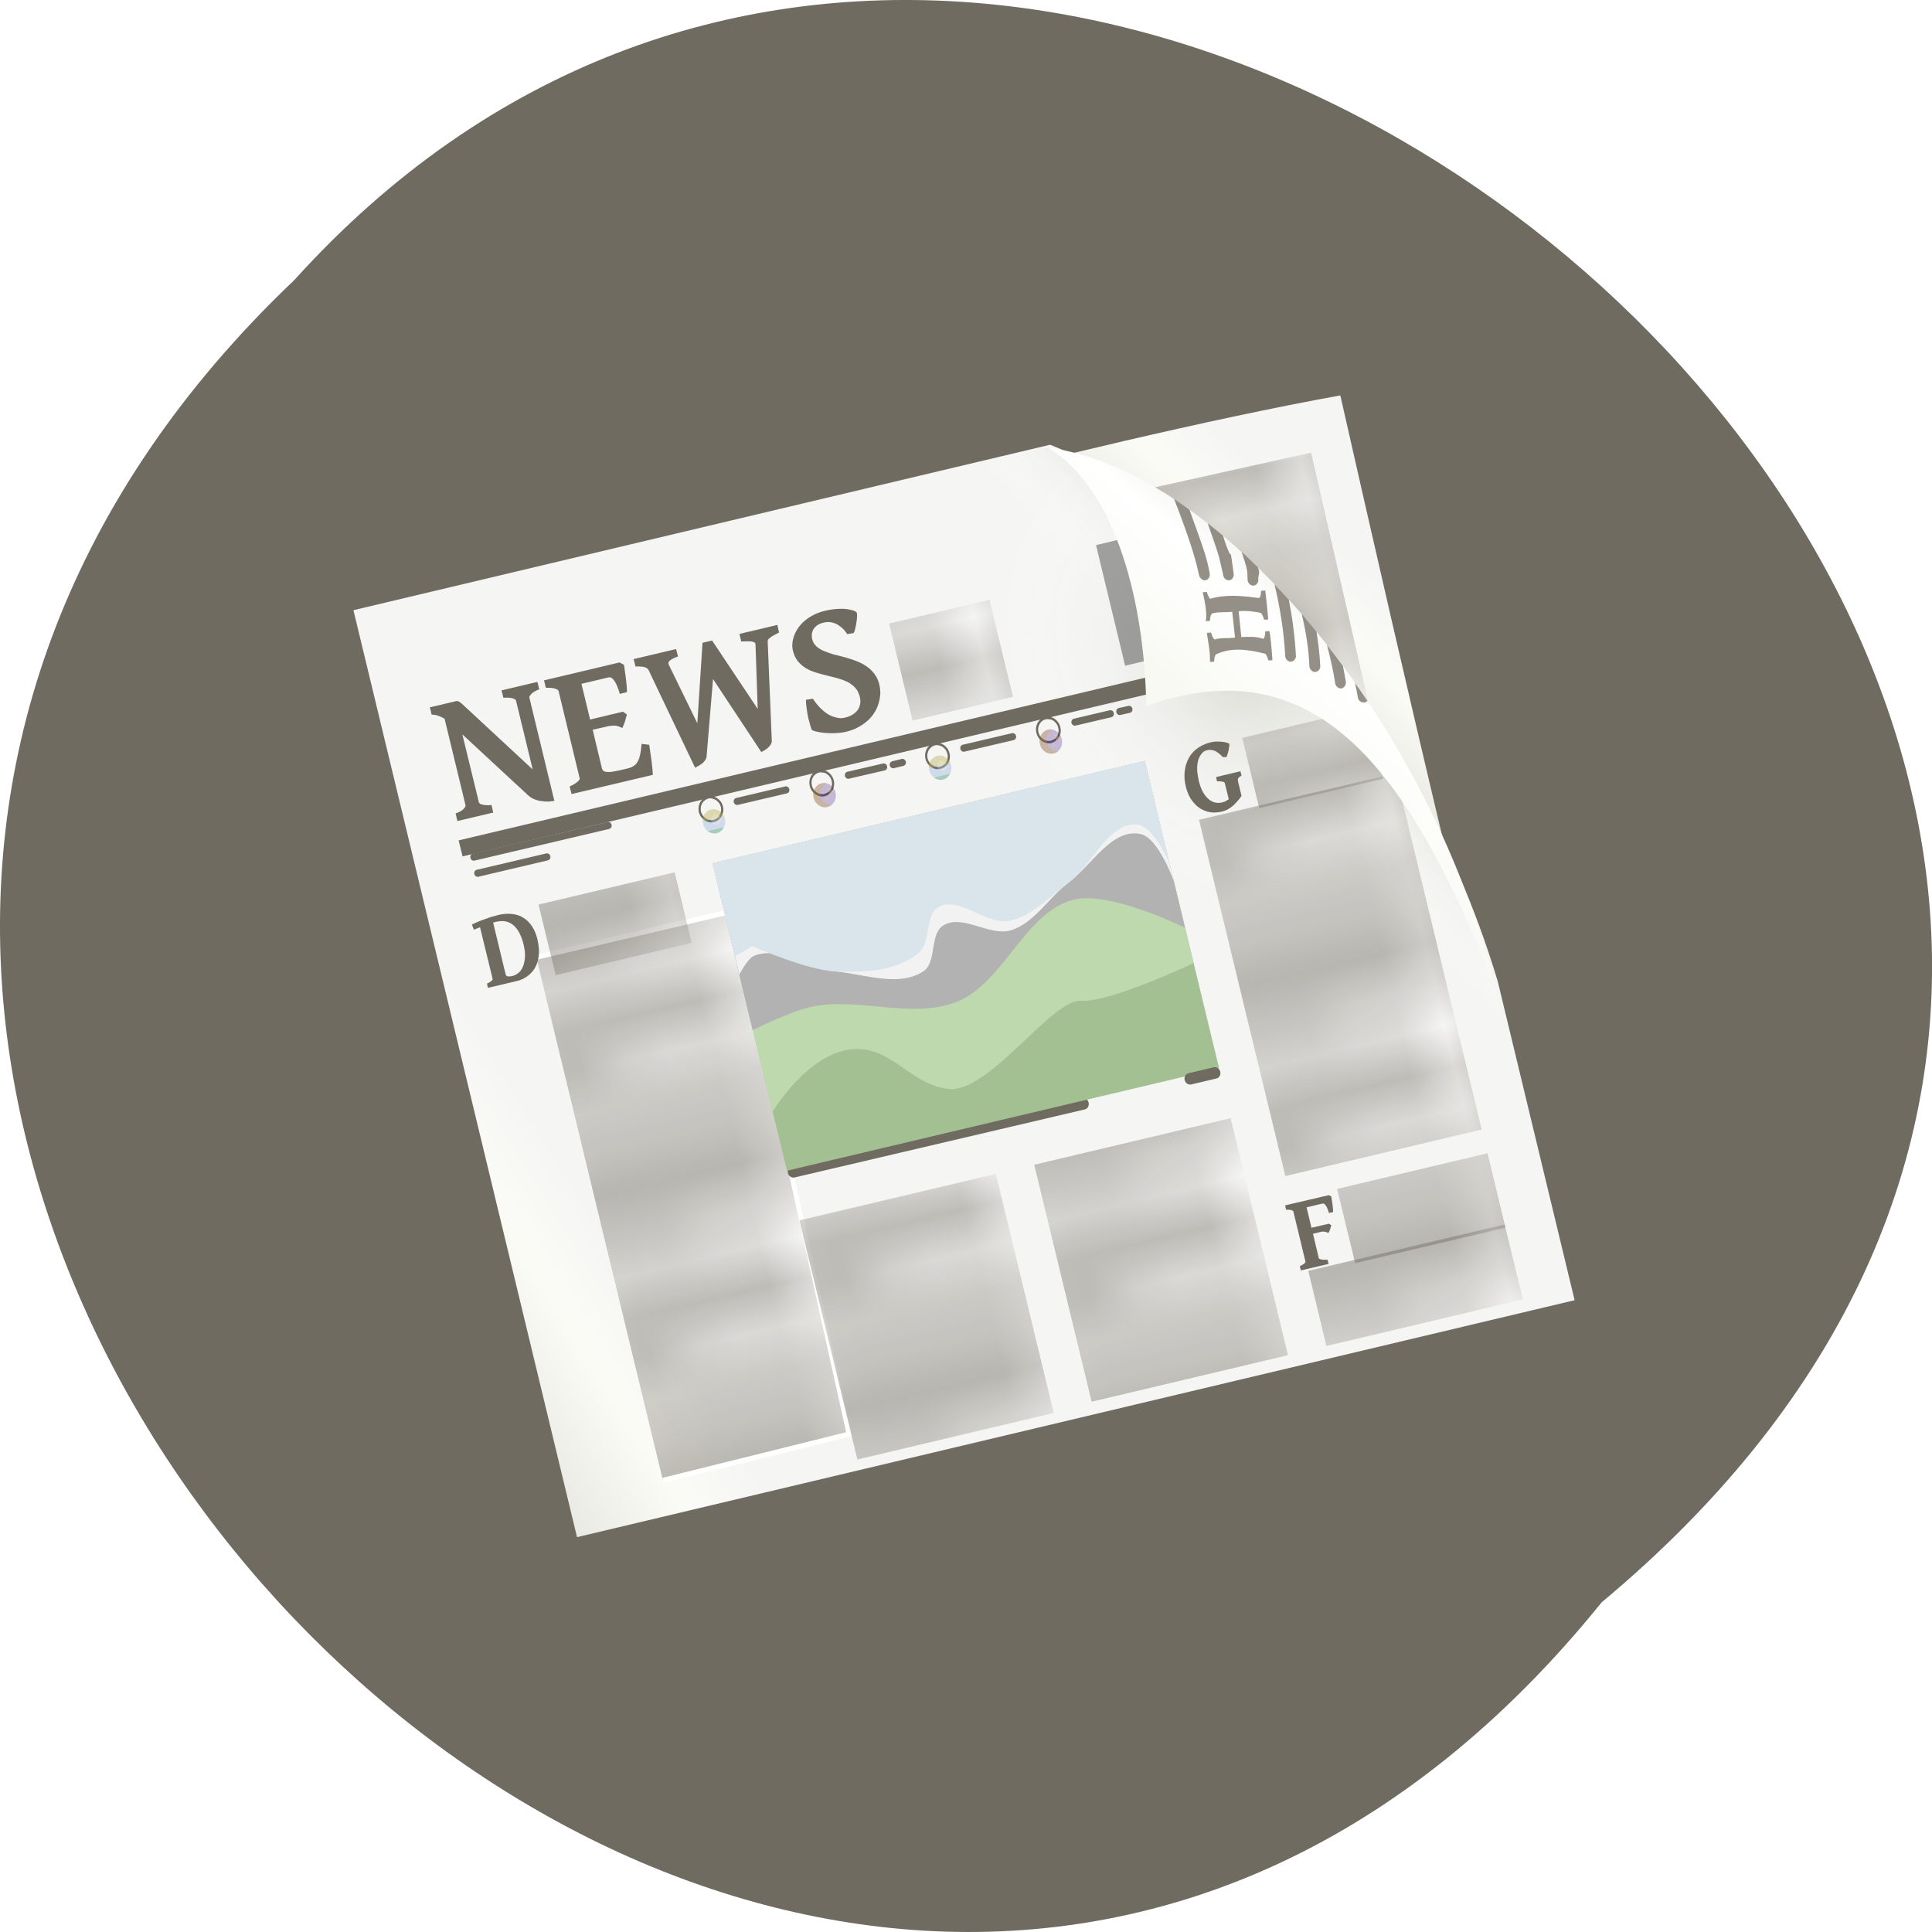 <svg xmlns="http://www.w3.org/2000/svg" xmlns:xlink="http://www.w3.org/1999/xlink" viewBox="0 0 48 48"><defs><g id="2" clip-path="url(#1)"><path d="m 2.111 1.989 h 77.35" transform="scale(0.068 0.061)" fill="none" stroke="#706b61" stroke-linecap="round" stroke-width="4"/><path d="m 2.111 11.551 h 75.926" transform="scale(0.068 0.061)" fill="none" stroke="#706b61" stroke-linecap="round" stroke-width="4"/><path d="m 2.111 21.18 h 78.61" transform="scale(0.068 0.061)" fill="none" stroke="#706b61" stroke-linecap="round" stroke-width="4"/><path d="m 2.111 30.739 h 30.975" transform="scale(0.068 0.061)" fill="none" stroke="#706b61" stroke-linecap="round" stroke-width="4"/><path d="m 2.111 40.3 h 81.63" transform="scale(0.068 0.061)" fill="none" stroke="#706b61" stroke-linecap="round" stroke-width="4"/><path d="m 2.111 49.927 h 83.34" transform="scale(0.068 0.061)" fill="none" stroke="#706b61" stroke-linecap="round" stroke-width="4"/><path d="m 2.111 59.49 h 78.61" transform="scale(0.068 0.061)" fill="none" stroke="#706b61" stroke-linecap="round" stroke-width="4"/><path d="m 2.111 69.05 h 75.18" transform="scale(0.068 0.061)" fill="none" stroke="#706b61" stroke-linecap="round" stroke-width="4"/><path d="m 2.111 78.68 h 83.51" transform="scale(0.068 0.061)" fill="none" stroke="#706b61" stroke-linecap="round" stroke-width="4"/><path d="m 2.111 88.24 h 80.43" transform="scale(0.068 0.061)" fill="none" stroke="#706b61" stroke-linecap="round" stroke-width="4"/><path d="m 2.111 97.8 h 44.1" transform="scale(0.068 0.061)" fill="none" stroke="#706b61" stroke-linecap="round" stroke-width="4"/><path d="m 2.111 107.43 h 68.28" transform="scale(0.068 0.061)" fill="none" stroke="#706b61" stroke-linecap="round" stroke-width="4"/></g><g id="8" clip-path="url(#7)"><path d="m 2.111 1.989 h 77.35" transform="scale(0.068 0.061)" fill="none" stroke="#706b61" stroke-linecap="round" stroke-width="4"/><path d="m 2.111 11.551 h 75.926" transform="scale(0.068 0.061)" fill="none" stroke="#706b61" stroke-linecap="round" stroke-width="4"/><path d="m 2.111 21.18 h 78.61" transform="scale(0.068 0.061)" fill="none" stroke="#706b61" stroke-linecap="round" stroke-width="4"/><path d="m 2.111 30.739 h 30.975" transform="scale(0.068 0.061)" fill="none" stroke="#706b61" stroke-linecap="round" stroke-width="4"/><path d="m 2.111 40.3 h 81.63" transform="scale(0.068 0.061)" fill="none" stroke="#706b61" stroke-linecap="round" stroke-width="4"/><path d="m 2.111 49.927 h 83.34" transform="scale(0.068 0.061)" fill="none" stroke="#706b61" stroke-linecap="round" stroke-width="4"/><path d="m 2.111 59.49 h 78.61" transform="scale(0.068 0.061)" fill="none" stroke="#706b61" stroke-linecap="round" stroke-width="4"/><path d="m 2.111 69.05 h 75.18" transform="scale(0.068 0.061)" fill="none" stroke="#706b61" stroke-linecap="round" stroke-width="4"/><path d="m 2.111 78.68 h 83.51" transform="scale(0.068 0.061)" fill="none" stroke="#706b61" stroke-linecap="round" stroke-width="4"/><path d="m 2.111 88.24 h 80.43" transform="scale(0.068 0.061)" fill="none" stroke="#706b61" stroke-linecap="round" stroke-width="4"/><path d="m 2.111 97.8 h 44.1" transform="scale(0.068 0.061)" fill="none" stroke="#706b61" stroke-linecap="round" stroke-width="4"/><path d="m 2.111 107.43 h 68.28" transform="scale(0.068 0.061)" fill="none" stroke="#706b61" stroke-linecap="round" stroke-width="4"/></g><g id="B" clip-path="url(#A)"><path d="m 2.111 1.989 h 77.35" transform="scale(0.068 0.061)" fill="none" stroke="#706b61" stroke-linecap="round" stroke-width="4"/><path d="m 2.111 11.551 h 75.926" transform="scale(0.068 0.061)" fill="none" stroke="#706b61" stroke-linecap="round" stroke-width="4"/><path d="m 2.111 21.18 h 78.61" transform="scale(0.068 0.061)" fill="none" stroke="#706b61" stroke-linecap="round" stroke-width="4"/><path d="m 2.111 30.739 h 30.975" transform="scale(0.068 0.061)" fill="none" stroke="#706b61" stroke-linecap="round" stroke-width="4"/><path d="m 2.111 40.3 h 81.63" transform="scale(0.068 0.061)" fill="none" stroke="#706b61" stroke-linecap="round" stroke-width="4"/><path d="m 2.111 49.927 h 83.34" transform="scale(0.068 0.061)" fill="none" stroke="#706b61" stroke-linecap="round" stroke-width="4"/><path d="m 2.111 59.49 h 78.61" transform="scale(0.068 0.061)" fill="none" stroke="#706b61" stroke-linecap="round" stroke-width="4"/><path d="m 2.111 69.05 h 75.18" transform="scale(0.068 0.061)" fill="none" stroke="#706b61" stroke-linecap="round" stroke-width="4"/><path d="m 2.111 78.68 h 83.51" transform="scale(0.068 0.061)" fill="none" stroke="#706b61" stroke-linecap="round" stroke-width="4"/><path d="m 2.111 88.24 h 80.43" transform="scale(0.068 0.061)" fill="none" stroke="#706b61" stroke-linecap="round" stroke-width="4"/><path d="m 2.111 97.8 h 44.1" transform="scale(0.068 0.061)" fill="none" stroke="#706b61" stroke-linecap="round" stroke-width="4"/><path d="m 2.111 107.43 h 68.28" transform="scale(0.068 0.061)" fill="none" stroke="#706b61" stroke-linecap="round" stroke-width="4"/></g><g id="E" clip-path="url(#D)"><path d="m 2.111 1.989 h 77.35" transform="scale(0.068 0.061)" fill="none" stroke="#706b61" stroke-linecap="round" stroke-width="4"/><path d="m 2.111 11.551 h 75.926" transform="scale(0.068 0.061)" fill="none" stroke="#706b61" stroke-linecap="round" stroke-width="4"/><path d="m 2.111 21.18 h 78.61" transform="scale(0.068 0.061)" fill="none" stroke="#706b61" stroke-linecap="round" stroke-width="4"/><path d="m 2.111 30.739 h 30.975" transform="scale(0.068 0.061)" fill="none" stroke="#706b61" stroke-linecap="round" stroke-width="4"/><path d="m 2.111 40.3 h 81.63" transform="scale(0.068 0.061)" fill="none" stroke="#706b61" stroke-linecap="round" stroke-width="4"/><path d="m 2.111 49.927 h 83.34" transform="scale(0.068 0.061)" fill="none" stroke="#706b61" stroke-linecap="round" stroke-width="4"/><path d="m 2.111 59.49 h 78.61" transform="scale(0.068 0.061)" fill="none" stroke="#706b61" stroke-linecap="round" stroke-width="4"/><path d="m 2.111 69.05 h 75.18" transform="scale(0.068 0.061)" fill="none" stroke="#706b61" stroke-linecap="round" stroke-width="4"/><path d="m 2.111 78.68 h 83.51" transform="scale(0.068 0.061)" fill="none" stroke="#706b61" stroke-linecap="round" stroke-width="4"/><path d="m 2.111 88.24 h 80.43" transform="scale(0.068 0.061)" fill="none" stroke="#706b61" stroke-linecap="round" stroke-width="4"/><path d="m 2.111 97.8 h 44.1" transform="scale(0.068 0.061)" fill="none" stroke="#706b61" stroke-linecap="round" stroke-width="4"/><path d="m 2.111 107.43 h 68.28" transform="scale(0.068 0.061)" fill="none" stroke="#706b61" stroke-linecap="round" stroke-width="4"/></g><g id="H" clip-path="url(#G)"><path d="m 2.111 1.989 h 77.35" transform="scale(0.068 0.061)" fill="none" stroke="#706b61" stroke-linecap="round" stroke-width="4"/><path d="m 2.111 11.551 h 75.926" transform="scale(0.068 0.061)" fill="none" stroke="#706b61" stroke-linecap="round" stroke-width="4"/><path d="m 2.111 21.18 h 78.61" transform="scale(0.068 0.061)" fill="none" stroke="#706b61" stroke-linecap="round" stroke-width="4"/><path d="m 2.111 30.739 h 30.975" transform="scale(0.068 0.061)" fill="none" stroke="#706b61" stroke-linecap="round" stroke-width="4"/><path d="m 2.111 40.3 h 81.63" transform="scale(0.068 0.061)" fill="none" stroke="#706b61" stroke-linecap="round" stroke-width="4"/><path d="m 2.111 49.927 h 83.34" transform="scale(0.068 0.061)" fill="none" stroke="#706b61" stroke-linecap="round" stroke-width="4"/><path d="m 2.111 59.49 h 78.61" transform="scale(0.068 0.061)" fill="none" stroke="#706b61" stroke-linecap="round" stroke-width="4"/><path d="m 2.111 69.05 h 75.18" transform="scale(0.068 0.061)" fill="none" stroke="#706b61" stroke-linecap="round" stroke-width="4"/><path d="m 2.111 78.68 h 83.51" transform="scale(0.068 0.061)" fill="none" stroke="#706b61" stroke-linecap="round" stroke-width="4"/><path d="m 2.111 88.24 h 80.43" transform="scale(0.068 0.061)" fill="none" stroke="#706b61" stroke-linecap="round" stroke-width="4"/><path d="m 2.111 97.8 h 44.1" transform="scale(0.068 0.061)" fill="none" stroke="#706b61" stroke-linecap="round" stroke-width="4"/><path d="m 2.111 107.43 h 68.28" transform="scale(0.068 0.061)" fill="none" stroke="#706b61" stroke-linecap="round" stroke-width="4"/></g><g id="K" clip-path="url(#J)"><path d="m 2.111 1.989 h 77.35" transform="scale(0.068 0.061)" fill="none" stroke="#706b61" stroke-linecap="round" stroke-width="4"/><path d="m 2.111 11.551 h 75.926" transform="scale(0.068 0.061)" fill="none" stroke="#706b61" stroke-linecap="round" stroke-width="4"/><path d="m 2.111 21.18 h 78.61" transform="scale(0.068 0.061)" fill="none" stroke="#706b61" stroke-linecap="round" stroke-width="4"/><path d="m 2.111 30.739 h 30.975" transform="scale(0.068 0.061)" fill="none" stroke="#706b61" stroke-linecap="round" stroke-width="4"/><path d="m 2.111 40.3 h 81.63" transform="scale(0.068 0.061)" fill="none" stroke="#706b61" stroke-linecap="round" stroke-width="4"/><path d="m 2.111 49.927 h 83.34" transform="scale(0.068 0.061)" fill="none" stroke="#706b61" stroke-linecap="round" stroke-width="4"/><path d="m 2.111 59.49 h 78.61" transform="scale(0.068 0.061)" fill="none" stroke="#706b61" stroke-linecap="round" stroke-width="4"/><path d="m 2.111 69.05 h 75.18" transform="scale(0.068 0.061)" fill="none" stroke="#706b61" stroke-linecap="round" stroke-width="4"/><path d="m 2.111 78.68 h 83.51" transform="scale(0.068 0.061)" fill="none" stroke="#706b61" stroke-linecap="round" stroke-width="4"/><path d="m 2.111 88.24 h 80.43" transform="scale(0.068 0.061)" fill="none" stroke="#706b61" stroke-linecap="round" stroke-width="4"/><path d="m 2.111 97.8 h 44.1" transform="scale(0.068 0.061)" fill="none" stroke="#706b61" stroke-linecap="round" stroke-width="4"/><path d="m 2.111 107.43 h 68.28" transform="scale(0.068 0.061)" fill="none" stroke="#706b61" stroke-linecap="round" stroke-width="4"/></g><g id="N" clip-path="url(#M)"><path d="m 2.111 1.989 h 77.35" transform="scale(0.068 0.061)" fill="none" stroke="#706b61" stroke-linecap="round" stroke-width="4"/><path d="m 2.111 11.551 h 75.926" transform="scale(0.068 0.061)" fill="none" stroke="#706b61" stroke-linecap="round" stroke-width="4"/><path d="m 2.111 21.18 h 78.61" transform="scale(0.068 0.061)" fill="none" stroke="#706b61" stroke-linecap="round" stroke-width="4"/><path d="m 2.111 30.739 h 30.975" transform="scale(0.068 0.061)" fill="none" stroke="#706b61" stroke-linecap="round" stroke-width="4"/><path d="m 2.111 40.3 h 81.63" transform="scale(0.068 0.061)" fill="none" stroke="#706b61" stroke-linecap="round" stroke-width="4"/><path d="m 2.111 49.927 h 83.34" transform="scale(0.068 0.061)" fill="none" stroke="#706b61" stroke-linecap="round" stroke-width="4"/><path d="m 2.111 59.49 h 78.61" transform="scale(0.068 0.061)" fill="none" stroke="#706b61" stroke-linecap="round" stroke-width="4"/><path d="m 2.111 69.05 h 75.18" transform="scale(0.068 0.061)" fill="none" stroke="#706b61" stroke-linecap="round" stroke-width="4"/><path d="m 2.111 78.68 h 83.51" transform="scale(0.068 0.061)" fill="none" stroke="#706b61" stroke-linecap="round" stroke-width="4"/><path d="m 2.111 88.24 h 80.43" transform="scale(0.068 0.061)" fill="none" stroke="#706b61" stroke-linecap="round" stroke-width="4"/><path d="m 2.111 97.8 h 44.1" transform="scale(0.068 0.061)" fill="none" stroke="#706b61" stroke-linecap="round" stroke-width="4"/><path d="m 2.111 107.43 h 68.28" transform="scale(0.068 0.061)" fill="none" stroke="#706b61" stroke-linecap="round" stroke-width="4"/></g><g id="Q" clip-path="url(#P)"><path d="m 2.111 1.989 h 77.35" transform="scale(0.068 0.061)" fill="none" stroke="#706b61" stroke-linecap="round" stroke-width="4"/><path d="m 2.111 11.551 h 75.926" transform="scale(0.068 0.061)" fill="none" stroke="#706b61" stroke-linecap="round" stroke-width="4"/><path d="m 2.111 21.18 h 78.61" transform="scale(0.068 0.061)" fill="none" stroke="#706b61" stroke-linecap="round" stroke-width="4"/><path d="m 2.111 30.739 h 30.975" transform="scale(0.068 0.061)" fill="none" stroke="#706b61" stroke-linecap="round" stroke-width="4"/><path d="m 2.111 40.3 h 81.63" transform="scale(0.068 0.061)" fill="none" stroke="#706b61" stroke-linecap="round" stroke-width="4"/><path d="m 2.111 49.927 h 83.34" transform="scale(0.068 0.061)" fill="none" stroke="#706b61" stroke-linecap="round" stroke-width="4"/><path d="m 2.111 59.49 h 78.61" transform="scale(0.068 0.061)" fill="none" stroke="#706b61" stroke-linecap="round" stroke-width="4"/><path d="m 2.111 69.05 h 75.18" transform="scale(0.068 0.061)" fill="none" stroke="#706b61" stroke-linecap="round" stroke-width="4"/><path d="m 2.111 78.68 h 83.51" transform="scale(0.068 0.061)" fill="none" stroke="#706b61" stroke-linecap="round" stroke-width="4"/><path d="m 2.111 88.24 h 80.43" transform="scale(0.068 0.061)" fill="none" stroke="#706b61" stroke-linecap="round" stroke-width="4"/><path d="m 2.111 97.8 h 44.1" transform="scale(0.068 0.061)" fill="none" stroke="#706b61" stroke-linecap="round" stroke-width="4"/><path d="m 2.111 107.43 h 68.28" transform="scale(0.068 0.061)" fill="none" stroke="#706b61" stroke-linecap="round" stroke-width="4"/></g><g id="T" clip-path="url(#S)"><path d="m 2.111 1.989 h 77.35" transform="scale(0.068 0.061)" fill="none" stroke="#706b61" stroke-linecap="round" stroke-width="4"/><path d="m 2.111 11.551 h 75.926" transform="scale(0.068 0.061)" fill="none" stroke="#706b61" stroke-linecap="round" stroke-width="4"/><path d="m 2.111 21.18 h 78.61" transform="scale(0.068 0.061)" fill="none" stroke="#706b61" stroke-linecap="round" stroke-width="4"/><path d="m 2.111 30.739 h 30.975" transform="scale(0.068 0.061)" fill="none" stroke="#706b61" stroke-linecap="round" stroke-width="4"/><path d="m 2.111 40.3 h 81.63" transform="scale(0.068 0.061)" fill="none" stroke="#706b61" stroke-linecap="round" stroke-width="4"/><path d="m 2.111 49.927 h 83.34" transform="scale(0.068 0.061)" fill="none" stroke="#706b61" stroke-linecap="round" stroke-width="4"/><path d="m 2.111 59.49 h 78.61" transform="scale(0.068 0.061)" fill="none" stroke="#706b61" stroke-linecap="round" stroke-width="4"/><path d="m 2.111 69.05 h 75.18" transform="scale(0.068 0.061)" fill="none" stroke="#706b61" stroke-linecap="round" stroke-width="4"/><path d="m 2.111 78.68 h 83.51" transform="scale(0.068 0.061)" fill="none" stroke="#706b61" stroke-linecap="round" stroke-width="4"/><path d="m 2.111 88.24 h 80.43" transform="scale(0.068 0.061)" fill="none" stroke="#706b61" stroke-linecap="round" stroke-width="4"/><path d="m 2.111 97.8 h 44.1" transform="scale(0.068 0.061)" fill="none" stroke="#706b61" stroke-linecap="round" stroke-width="4"/><path d="m 2.111 107.43 h 68.28" transform="scale(0.068 0.061)" fill="none" stroke="#706b61" stroke-linecap="round" stroke-width="4"/></g><g id="W" clip-path="url(#V)"><path d="m 2.111 1.989 h 77.35" transform="scale(0.068 0.061)" fill="none" stroke="#706b61" stroke-linecap="round" stroke-width="4"/><path d="m 2.111 11.551 h 75.926" transform="scale(0.068 0.061)" fill="none" stroke="#706b61" stroke-linecap="round" stroke-width="4"/><path d="m 2.111 21.18 h 78.61" transform="scale(0.068 0.061)" fill="none" stroke="#706b61" stroke-linecap="round" stroke-width="4"/><path d="m 2.111 30.739 h 30.975" transform="scale(0.068 0.061)" fill="none" stroke="#706b61" stroke-linecap="round" stroke-width="4"/><path d="m 2.111 40.3 h 81.63" transform="scale(0.068 0.061)" fill="none" stroke="#706b61" stroke-linecap="round" stroke-width="4"/><path d="m 2.111 49.927 h 83.34" transform="scale(0.068 0.061)" fill="none" stroke="#706b61" stroke-linecap="round" stroke-width="4"/><path d="m 2.111 59.49 h 78.61" transform="scale(0.068 0.061)" fill="none" stroke="#706b61" stroke-linecap="round" stroke-width="4"/><path d="m 2.111 69.05 h 75.18" transform="scale(0.068 0.061)" fill="none" stroke="#706b61" stroke-linecap="round" stroke-width="4"/><path d="m 2.111 78.68 h 83.51" transform="scale(0.068 0.061)" fill="none" stroke="#706b61" stroke-linecap="round" stroke-width="4"/><path d="m 2.111 88.24 h 80.43" transform="scale(0.068 0.061)" fill="none" stroke="#706b61" stroke-linecap="round" stroke-width="4"/><path d="m 2.111 97.8 h 44.1" transform="scale(0.068 0.061)" fill="none" stroke="#706b61" stroke-linecap="round" stroke-width="4"/><path d="m 2.111 107.43 h 68.28" transform="scale(0.068 0.061)" fill="none" stroke="#706b61" stroke-linecap="round" stroke-width="4"/></g><clipPath id="D"><path d="M 0,0 H6 V7 H0 z"/></clipPath><clipPath id="7"><path d="M 0,0 H6 V7 H0 z"/></clipPath><clipPath id="A"><path d="M 0,0 H6 V7 H0 z"/></clipPath><clipPath id="J"><path d="M 0,0 H6 V7 H0 z"/></clipPath><clipPath id="M"><path d="M 0,0 H6 V7 H0 z"/></clipPath><clipPath id="P"><path d="M 0,0 H6 V7 H0 z"/></clipPath><clipPath id="1"><path d="M 0,0 H6 V7 H0 z"/></clipPath><clipPath id="G"><path d="M 0,0 H6 V7 H0 z"/></clipPath><clipPath id="S"><path d="M 0,0 H6 V7 H0 z"/></clipPath><clipPath id="V"><path d="M 0,0 H6 V7 H0 z"/></clipPath><linearGradient id="Y" gradientUnits="userSpaceOnUse" x1="221.68" y1="857.57" x2="185.07" y2="885.28" gradientTransform="matrix(0.115 -0.027 0.03 0.124 -18.602 -87.79)"><stop stop-color="#e3e3d8"/><stop offset="0.5" stop-color="#fff"/><stop offset="1" stop-color="#f9f9f4"/></linearGradient><linearGradient id="0" gradientUnits="userSpaceOnUse" x1="505.23" y1="619.42" x2="163.63" y2="863.72" gradientTransform="matrix(0.115 -0.027 0.03 0.124 -18.602 -87.79)"><stop stop-color="#f4f4f2"/><stop offset="0.104" stop-color="#f5f5f4"/><stop offset="0.884" stop-color="#f5f5f4"/><stop offset="0.916" stop-color="#fbfbf6"/><stop offset="1" stop-color="#d6d6cf"/></linearGradient><linearGradient id="5" gradientUnits="userSpaceOnUse" y1="312.36" x2="0" y2="342.36" gradientTransform="matrix(0.079 0.085 -0.053 0.057 32.39 -18.849)"><stop stop-color="#e5e5df"/><stop offset="1" stop-color="#fff" stop-opacity="0"/></linearGradient><linearGradient id="4" gradientUnits="userSpaceOnUse" y1="832.19" x2="0" y2="1016.54" gradientTransform="matrix(0.116 -0.027 0.03 0.126 -18.845 -88.8)" xlink:href="#0"/><pattern id="R" patternUnits="userSpaceOnUse" width="6" height="7" patternTransform="matrix(1.063,-0.252,0.246,1.017,-14.58,2.278)"><use xlink:href="#Q"/></pattern><pattern id="U" patternUnits="userSpaceOnUse" width="6" height="7" patternTransform="matrix(1.063,-0.252,0.246,1.017,-14.999,7.964)"><use xlink:href="#T"/></pattern><pattern id="X" patternUnits="userSpaceOnUse" width="6" height="7" patternTransform="matrix(1.063,-0.252,0.246,1.017,34.005,10.804)"><use xlink:href="#W"/></pattern><pattern id="3" patternUnits="userSpaceOnUse" width="6" height="7" patternTransform="matrix(1.066,-0.237,0.234,1.02,-16.979,-0.698)"><use xlink:href="#2"/></pattern><pattern id="C" patternUnits="userSpaceOnUse" width="6" height="7" patternTransform="matrix(9.255,0,0,8.181,-136.363,690.817)"><use xlink:href="#B"/></pattern><pattern id="I" patternUnits="userSpaceOnUse" width="6" height="7" patternTransform="matrix(1.063,-0.252,0.246,1.017,-15.343,3.066)"><use xlink:href="#H"/></pattern><pattern id="F" patternUnits="userSpaceOnUse" width="6" height="7" patternTransform="matrix(1.063,-0.252,0.246,1.017,-13.361,8.244)"><use xlink:href="#E"/></pattern><pattern id="9" patternUnits="userSpaceOnUse" width="6" height="7" patternTransform="matrix(1.063,-0.252,0.246,1.017,-14.999,7.964)"><use xlink:href="#8"/></pattern><pattern id="L" patternUnits="userSpaceOnUse" width="6" height="7" patternTransform="matrix(1.063,-0.252,0.246,1.017,-14.999,7.964)"><use xlink:href="#K"/></pattern><pattern id="O" patternUnits="userSpaceOnUse" width="6" height="7" patternTransform="matrix(1.063,-0.252,0.246,1.017,-12.22,1.902)"><use xlink:href="#N"/></pattern><radialGradient id="6" gradientUnits="userSpaceOnUse" cx="348" cy="471.36" r="22.5" gradientTransform="matrix(0.264 0.037 0.022 0.265 -71.53 -121.21)"><stop stop-color="#dcdcd5"/><stop offset="1" stop-color="#fff" stop-opacity="0"/></radialGradient></defs><path d="m 39.793 39.809 c -19.66 24.355 -55.15 -11.301 -32.48 -32.852 c 19.512 -21.598 57.38 12.11 32.48 32.852" fill="#706b61"/><path d="m 33.3 9.824 c 1.719 7.598 3.293 14.367 5.234 21.766 l -15.07 1.078 l -7.078 -18.75 c 0 0 10.414 -2.918 16.914 -4.094" fill="url(#0)"/><path d="m 27.676 12.332 l 4.898 -1.086 l 2.035 8.875 l -4.898 1.086" fill="url(#3)"/><path d="m 8.781 15.16 l 5.555 23.03 l 24.785 -5.887 l -1.91 -7.922 c -2.301 -7.648 -7.637 -11.93 -11.12 -13.332" fill="url(#4)"/><path d="m 24.23 11.547 l 12.934 14.03 l 0.184 -0.195 l -0.254 -1.059 c -0.445 -1.477 -1 -2.82 -1.641 -4.047 l -7.633 -8.273 c -0.625 -0.371 -1.223 -0.664 -1.773 -0.887" fill="url(#5)"/><path d="m 26.473 11.301 c -1.336 0.887 -2.113 2.48 -1.957 4.414 c 0.27 3.289 3.148 6.332 6.426 6.793 c 2.031 0.285 3.738 -0.484 4.68 -1.895 c -2.508 -5.02 -6.332 -8.04 -9.148 -9.313" fill="url(#6)"/><path d="m 183.4 886.85 l 29.09 -0.016" transform="matrix(0.115 -0.027 0.03 0.124 -18.602 -87.79)" fill="none" stroke="#706b61" stroke-linecap="round" stroke-width="1.385"/><path d="m 29.789 20.367 l 4.883 -1.156 l 2.141 8.852 l -4.879 1.156" fill="url(#9)"/><path d="m 27.23 13.543 l 1.754 -0.418 l 0.727 3 l -1.758 0.414" fill-opacity="0.349"/><g fill="#706b61"><path d="m 11.395 20.879 l 19.57 -4.637 l 0.094 0.402 l -19.566 4.633"/><path d="m 11.363 20.398 l -0.043 -0.188 c 0.098 -0.035 0.164 -0.074 0.199 -0.113 c 0.035 -0.039 0.051 -0.066 0.047 -0.09 l -0.52 -2.148 c -0.055 -0.035 -0.109 -0.059 -0.164 -0.078 c -0.055 -0.02 -0.109 -0.027 -0.156 -0.023 l -0.047 -0.184 l 0.625 -0.148 c 0.023 -0.008 0.039 -0.008 0.055 -0.008 c 0.012 0 0.027 0.004 0.047 0.016 c 0.016 0.008 0.035 0.02 0.055 0.039 c 0.023 0.02 0.051 0.047 0.086 0.078 l 1.688 1.566 l -0.414 -1.707 c 0 -0.008 -0.008 -0.02 -0.02 -0.031 c -0.012 -0.008 -0.031 -0.02 -0.055 -0.027 c -0.023 -0.008 -0.055 -0.012 -0.094 -0.016 c -0.039 -0.004 -0.086 -0.004 -0.145 0 l -0.047 -0.184 l 0.891 -0.211 l 0.047 0.184 c -0.098 0.039 -0.164 0.078 -0.199 0.117 c -0.035 0.039 -0.051 0.066 -0.047 0.09 l 0.621 2.566 c -0.078 0.012 -0.148 0.02 -0.215 0.016 c -0.066 -0.004 -0.125 -0.012 -0.18 -0.023 c -0.051 -0.012 -0.098 -0.031 -0.141 -0.051 c -0.043 -0.023 -0.078 -0.047 -0.109 -0.074 l -1.641 -1.52 l 0.41 1.684 c 0 0.012 0.008 0.02 0.02 0.031 c 0.012 0.012 0.031 0.02 0.059 0.027 c 0.023 0.008 0.055 0.012 0.094 0.016 c 0.039 0.004 0.086 0.004 0.141 -0.004 l 0.043 0.188"/><path d="m 16.13 18.504 c 0.008 0.066 0.02 0.137 0.031 0.215 c 0.012 0.074 0.02 0.148 0.031 0.223 c 0.008 0.07 0.016 0.133 0.02 0.188 c 0.004 0.059 0.008 0.098 0.008 0.121 l -2.02 0.477 l -0.047 -0.188 c 0.09 -0.043 0.156 -0.082 0.195 -0.117 c 0.039 -0.035 0.059 -0.063 0.055 -0.082 l -0.527 -2.18 c -0.008 -0.02 -0.035 -0.035 -0.082 -0.051 c -0.051 -0.02 -0.129 -0.023 -0.234 -0.023 l -0.043 -0.184 l 1.875 -0.445 l 0.109 0.059 c 0.008 0.039 0.016 0.09 0.023 0.152 c 0.012 0.066 0.02 0.133 0.027 0.199 c 0.008 0.066 0.016 0.133 0.02 0.191 c 0.004 0.063 0.008 0.105 0.004 0.137 l -0.176 0.043 c -0.039 -0.137 -0.082 -0.242 -0.129 -0.316 c -0.047 -0.074 -0.098 -0.105 -0.148 -0.094 l -0.676 0.16 l 0.215 0.887 l 0.816 -0.195 l 0.098 0.07 c -0.008 0.023 -0.016 0.051 -0.023 0.082 c -0.008 0.031 -0.02 0.066 -0.027 0.098 c -0.012 0.035 -0.023 0.066 -0.035 0.094 c -0.012 0.027 -0.023 0.047 -0.035 0.063 c -0.023 -0.016 -0.051 -0.027 -0.078 -0.039 c -0.031 -0.008 -0.059 -0.016 -0.094 -0.02 c -0.035 0 -0.07 0 -0.117 0.004 c -0.043 0.008 -0.094 0.016 -0.148 0.031 l -0.293 0.066 l 0.23 0.961 c 0.008 0.02 0.016 0.039 0.031 0.055 c 0.012 0.016 0.035 0.023 0.07 0.031 c 0.031 0.004 0.078 0.004 0.133 0 c 0.059 -0.008 0.133 -0.023 0.223 -0.043 l 0.184 -0.043 c 0.066 -0.016 0.117 -0.039 0.156 -0.066 c 0.043 -0.031 0.074 -0.07 0.098 -0.117 c 0.027 -0.051 0.043 -0.109 0.059 -0.18 c 0.012 -0.066 0.023 -0.152 0.031 -0.246"/><path d="m 19.355 15.715 c -0.055 0.027 -0.105 0.055 -0.141 0.074 c -0.039 0.023 -0.066 0.039 -0.086 0.059 c -0.023 0.016 -0.035 0.031 -0.043 0.043 c -0.008 0.012 -0.012 0.027 -0.012 0.039 l 0.102 2.48 c 0 0.035 -0.012 0.063 -0.031 0.094 c -0.016 0.027 -0.043 0.055 -0.07 0.078 c -0.027 0.023 -0.055 0.043 -0.086 0.063 c -0.031 0.016 -0.055 0.027 -0.074 0.039 l -1.199 -1.813 l -0.16 1.922 c -0.004 0.035 -0.016 0.066 -0.035 0.094 c -0.02 0.027 -0.043 0.055 -0.07 0.078 c -0.031 0.023 -0.063 0.043 -0.094 0.063 c -0.031 0.016 -0.063 0.031 -0.086 0.047 l -1.156 -2.426 c -0.016 -0.035 -0.051 -0.059 -0.098 -0.074 c -0.047 -0.012 -0.125 -0.02 -0.227 -0.016 l -0.047 -0.184 l 1.055 -0.25 l 0.047 0.184 c -0.066 0.023 -0.117 0.047 -0.148 0.066 c -0.035 0.02 -0.059 0.039 -0.074 0.055 c -0.012 0.02 -0.016 0.035 -0.016 0.051 c 0.004 0.016 0.008 0.031 0.016 0.047 l 0.703 1.441 l 0.129 -2 l 0.238 -0.055 l 1.133 1.699 l -0.055 -1.613 c -0.004 -0.016 -0.012 -0.031 -0.031 -0.043 c -0.02 -0.008 -0.043 -0.016 -0.074 -0.02 c -0.031 -0.004 -0.07 -0.004 -0.113 -0.004 c -0.039 0 -0.086 0.004 -0.137 0.004 l -0.043 -0.188 l 0.941 -0.223"/><path d="m 21.848 17.02 c 0.016 0.066 0.023 0.137 0.023 0.211 c -0.004 0.074 -0.016 0.152 -0.039 0.23 c -0.02 0.074 -0.051 0.152 -0.098 0.227 c -0.043 0.074 -0.098 0.145 -0.168 0.207 c -0.07 0.063 -0.148 0.121 -0.242 0.172 c -0.094 0.051 -0.199 0.09 -0.32 0.117 c -0.051 0.012 -0.113 0.023 -0.184 0.027 c -0.07 0.004 -0.141 0.008 -0.219 0.004 c -0.074 0 -0.148 -0.008 -0.223 -0.02 c -0.07 -0.012 -0.137 -0.027 -0.195 -0.051 c -0.008 0 -0.016 -0.016 -0.027 -0.043 c -0.008 -0.023 -0.02 -0.059 -0.031 -0.102 c -0.012 -0.039 -0.023 -0.086 -0.039 -0.141 c -0.012 -0.051 -0.023 -0.105 -0.031 -0.16 c -0.008 -0.055 -0.016 -0.113 -0.023 -0.164 c -0.004 -0.055 -0.008 -0.105 -0.008 -0.148 l 0.172 -0.027 c 0.051 0.078 0.109 0.152 0.172 0.219 c 0.066 0.066 0.133 0.121 0.199 0.164 c 0.07 0.043 0.141 0.07 0.215 0.086 c 0.074 0.02 0.145 0.02 0.215 0 c 0.063 -0.012 0.117 -0.035 0.172 -0.066 c 0.051 -0.027 0.094 -0.066 0.129 -0.109 c 0.035 -0.043 0.059 -0.094 0.07 -0.152 c 0.012 -0.055 0.012 -0.121 -0.008 -0.191 c -0.023 -0.094 -0.059 -0.168 -0.113 -0.223 c -0.055 -0.059 -0.117 -0.105 -0.191 -0.145 c -0.074 -0.035 -0.156 -0.066 -0.242 -0.09 c -0.09 -0.023 -0.18 -0.047 -0.273 -0.07 c -0.094 -0.02 -0.184 -0.047 -0.273 -0.074 c -0.09 -0.027 -0.172 -0.063 -0.25 -0.109 c -0.074 -0.047 -0.141 -0.105 -0.199 -0.176 c -0.055 -0.07 -0.098 -0.16 -0.121 -0.27 c -0.012 -0.047 -0.016 -0.098 -0.012 -0.156 c 0.004 -0.063 0.016 -0.121 0.039 -0.188 c 0.02 -0.063 0.051 -0.125 0.094 -0.191 c 0.043 -0.063 0.094 -0.125 0.156 -0.18 c 0.066 -0.059 0.141 -0.109 0.23 -0.156 c 0.086 -0.047 0.188 -0.082 0.301 -0.109 c 0.082 -0.02 0.156 -0.031 0.234 -0.039 c 0.078 -0.008 0.152 -0.012 0.219 -0.008 c 0.07 0.004 0.129 0.012 0.188 0.027 c 0.055 0.012 0.098 0.031 0.129 0.055 c 0.008 0.004 0.016 0.02 0.016 0.043 c 0.004 0.023 0.004 0.051 0 0.086 c 0 0.035 -0.004 0.07 -0.012 0.109 c -0.004 0.043 -0.012 0.082 -0.02 0.117 c -0.008 0.039 -0.016 0.07 -0.023 0.102 c -0.012 0.031 -0.02 0.051 -0.027 0.063 l -0.16 0.027 c -0.047 -0.07 -0.094 -0.129 -0.145 -0.168 c -0.055 -0.043 -0.105 -0.078 -0.156 -0.098 c -0.051 -0.02 -0.098 -0.031 -0.148 -0.035 c -0.047 0 -0.09 0.004 -0.129 0.012 c -0.066 0.016 -0.121 0.039 -0.164 0.066 c -0.043 0.031 -0.074 0.063 -0.098 0.102 c -0.023 0.039 -0.035 0.078 -0.039 0.121 c -0.004 0.043 -0.004 0.086 0.008 0.125 c 0.016 0.07 0.051 0.129 0.102 0.176 c 0.051 0.047 0.113 0.086 0.188 0.117 c 0.074 0.031 0.156 0.059 0.242 0.086 l 0.277 0.07 c 0.094 0.027 0.184 0.055 0.277 0.09 c 0.09 0.035 0.176 0.078 0.254 0.129 c 0.078 0.051 0.145 0.117 0.203 0.191 c 0.059 0.078 0.102 0.168 0.129 0.281"/></g><path d="m 40.589 908.61 l 42.486 -0.007 l -2.144 104.35 l -40.33 0.479" transform="matrix(0.115 -0.027 0.03 0.124 -18.602 -87.79)" fill="url(#C)" stroke="#fff"/><path d="m 19.863 30.32 l 4.879 -1.156 l 1.438 5.941 l -4.879 1.156" fill="url(#F)"/><path d="m 25.695 28.938 l 4.879 -1.156 l 1.426 5.887 l -4.879 1.156" fill="url(#I)"/><path d="m 32.504 31.574 l 4.879 -1.152 l 0.453 1.863 l -4.883 1.156" fill="url(#L)"/><path d="m 82.47 960.74 l 62.717 0.019" transform="matrix(0.115 -0.027 0.03 0.124 -18.602 -87.79)" fill="none" stroke="#706b61" stroke-linecap="round" stroke-width="2.247"/><path d="m 17.703 21.449 l 10.738 -2.543 l 1.848 7.637 l -10.738 2.543" fill="#a3c093"/><path d="m 17.703 21.449 l 10.738 -2.543 l 1.215 5.02 c 0 0 -2.086 0.992 -2.801 0.938 c -0.719 -0.055 -2.285 2.305 -3.289 2.191 c -1 -0.117 -1.449 -1.145 -2.5 -0.973 c -1.055 0.176 -1.871 1.535 -1.871 1.535" fill="#bed9ad"/><path d="m 17.703 21.449 l 10.738 -2.543 l 1 4.145 c 0 0 -1.84 -0.914 -2.742 -0.703 c -1.242 0.293 -1.746 2.074 -2.934 2.543 c -1.113 0.438 -2.43 -0.125 -3.598 0.121 c -0.516 0.105 -1.469 0.582 -1.469 0.582" fill="#b2b2b2"/><path d="m 17.703 21.449 l 10.738 -2.543 l 0.727 2.996 c 0 0 -0.383 -1.082 -0.828 -1.18 c -0.711 -0.156 -1.215 0.777 -1.797 1.211 c -0.488 0.367 -0.84 0.988 -1.414 1.176 c -0.535 0.172 -1.219 -0.418 -1.699 -0.113 c -0.332 0.207 -0.156 0.906 -0.48 1.129 c -0.602 0.41 -1.449 0.082 -2.176 0.012 c -0.68 -0.063 -1.387 -0.637 -2.02 -0.398 c -0.188 0.066 -0.383 0.477 -0.383 0.477" fill="#f2f2f2"/><path d="m 17.703 21.449 l 10.738 -2.543 l 0.613 2.539 c 0 0 -0.387 -0.902 -0.77 -0.953 c -0.746 -0.094 -1.137 1 -1.742 1.441 c -0.469 0.348 -0.902 0.836 -1.469 0.945 c -0.578 0.109 -1.238 -0.625 -1.754 -0.344 c -0.344 0.188 -0.184 0.871 -0.484 1.129 c -0.539 0.465 -1.352 0.5 -2.063 0.473 c -0.711 -0.023 -2.078 -0.629 -2.078 -0.629 l -0.434 0.25" fill="#d9e5eb"/><g fill="none" stroke="#706b61" stroke-linecap="round" transform="matrix(0.115 -0.027 0.03 0.124 -18.602 -87.79)"><g stroke-width="1.385"><path d="m 32.72 886.85 l 29.12 -0.009"/><path d="m 32.723 890.08 l 15.04 -0.01"/></g><path d="m 168.18 960.76 l 5.443 -0.003" stroke-width="2.247"/></g><path d="m 22.09 15.492 l 2.492 -0.59 l 0.586 2.41 l -2.496 0.59" fill="url(#O)"/><path d="m 13.379 22.473 l 3.383 -0.801 l 0.422 1.754 l -3.379 0.801" fill="url(#R)"/><path d="m 13.352 23.336 c 0.023 0.109 0.039 0.207 0.039 0.293 c 0 0.09 -0.012 0.172 -0.031 0.246 c -0.02 0.07 -0.047 0.137 -0.082 0.191 c -0.035 0.059 -0.078 0.105 -0.125 0.148 c -0.047 0.039 -0.098 0.074 -0.152 0.102 c -0.055 0.027 -0.109 0.047 -0.168 0.059 l -0.711 0.168 l -0.023 -0.105 c 0.051 -0.023 0.086 -0.047 0.109 -0.066 c 0.023 -0.02 0.035 -0.035 0.031 -0.051 l -0.313 -1.285 l -0.152 0.063 l -0.051 -0.129 c 0.039 -0.02 0.086 -0.039 0.137 -0.063 c 0.055 -0.023 0.113 -0.047 0.172 -0.066 c 0.059 -0.023 0.121 -0.043 0.18 -0.063 c 0.063 -0.016 0.121 -0.031 0.172 -0.047 c 0.125 -0.027 0.238 -0.035 0.344 -0.023 c 0.105 0.012 0.199 0.043 0.281 0.098 c 0.082 0.051 0.152 0.121 0.211 0.211 c 0.059 0.09 0.102 0.195 0.133 0.32 m -1.023 -0.438 c -0.012 0.004 -0.023 0.008 -0.039 0.012 c -0.012 0.004 -0.027 0.008 -0.039 0.012 l 0.305 1.262 c 0.004 0.016 0.008 0.027 0.012 0.039 c 0.004 0.012 0.016 0.023 0.027 0.027 c 0.012 0.008 0.031 0.008 0.055 0.008 c 0.023 0 0.059 -0.004 0.098 -0.016 c 0.043 -0.012 0.086 -0.035 0.129 -0.07 c 0.047 -0.035 0.082 -0.086 0.109 -0.148 c 0.031 -0.066 0.047 -0.145 0.055 -0.234 c 0.008 -0.09 -0.004 -0.199 -0.031 -0.316 c -0.055 -0.23 -0.141 -0.391 -0.254 -0.488 c -0.117 -0.098 -0.258 -0.125 -0.426 -0.086" fill="#706b61"/><path d="m 33.22 29.539 l 3.738 -0.887 l 0.445 1.848 l -3.734 0.883" fill="url(#U)"/><path d="m 32.32 31.563 l -0.027 -0.105 c 0.051 -0.023 0.09 -0.047 0.113 -0.066 c 0.023 -0.02 0.031 -0.039 0.027 -0.051 l -0.301 -1.246 c 0 -0.008 -0.016 -0.02 -0.047 -0.027 c -0.027 -0.012 -0.07 -0.016 -0.133 -0.012 l -0.023 -0.109 l 1.086 -0.254 l 0.059 0.031 c 0.004 0.023 0.008 0.051 0.016 0.09 c 0.004 0.035 0.012 0.074 0.016 0.113 c 0.004 0.039 0.008 0.074 0.012 0.109 c 0 0.035 0.004 0.059 0.004 0.078 l -0.105 0.023 c -0.02 -0.078 -0.047 -0.141 -0.074 -0.18 c -0.027 -0.043 -0.055 -0.063 -0.086 -0.055 l -0.395 0.094 l 0.121 0.508 l 0.434 -0.102 l 0.059 0.039 c -0.004 0.016 -0.008 0.035 -0.016 0.051 c -0.004 0.02 -0.012 0.039 -0.016 0.059 c -0.008 0.016 -0.016 0.031 -0.02 0.047 c -0.008 0.016 -0.016 0.027 -0.02 0.035 c -0.016 -0.008 -0.031 -0.016 -0.047 -0.02 c -0.016 -0.008 -0.031 -0.012 -0.051 -0.012 c -0.02 -0.004 -0.043 -0.004 -0.066 0 c -0.027 0.004 -0.055 0.012 -0.086 0.02 l -0.133 0.031 l 0.145 0.609 c 0.004 0.008 0.008 0.012 0.016 0.016 c 0.008 0.004 0.02 0.008 0.035 0.012 c 0.016 0.004 0.035 0.004 0.063 0.008 c 0.027 0 0.063 0 0.102 0 l 0.027 0.105" fill="#706b61"/><path d="m 30.863 18.332 l 3.082 -0.73 l 0.422 1.746 l -3.082 0.73" fill="url(#X)"/><path d="m 26.05 11.12 c 4.461 0.625 9.609 7.113 11.11 13.465 c -2.211 -5.633 -4.52 -8.504 -8.68 -7.05 c -0.063 -2.949 -0.898 -5.457 -2.43 -6.41" fill="url(#Y)"/><path d="m 30.535 18.473 c 0.008 0 0.008 0.012 0.008 0.023 c 0 0.016 0 0.035 -0.004 0.059 c -0.004 0.023 -0.008 0.047 -0.012 0.07 c -0.008 0.027 -0.012 0.055 -0.02 0.078 c -0.004 0.023 -0.012 0.043 -0.02 0.063 c -0.004 0.02 -0.012 0.035 -0.016 0.043 h -0.09 c -0.039 -0.039 -0.074 -0.074 -0.109 -0.098 c -0.031 -0.027 -0.066 -0.047 -0.098 -0.059 c -0.031 -0.012 -0.066 -0.02 -0.098 -0.02 c -0.031 -0.004 -0.063 0 -0.094 0.008 c -0.02 0.004 -0.043 0.016 -0.066 0.027 c -0.023 0.016 -0.047 0.035 -0.066 0.063 c -0.023 0.027 -0.043 0.059 -0.059 0.098 c -0.02 0.039 -0.031 0.086 -0.039 0.141 c -0.008 0.055 -0.012 0.117 -0.008 0.188 c 0.008 0.07 0.02 0.152 0.039 0.242 c 0.027 0.113 0.063 0.207 0.105 0.281 c 0.043 0.074 0.09 0.133 0.141 0.176 c 0.051 0.043 0.105 0.07 0.16 0.082 c 0.055 0.012 0.109 0.012 0.164 0 c 0.039 -0.008 0.074 -0.02 0.102 -0.035 c 0.027 -0.016 0.051 -0.031 0.074 -0.047 l -0.094 -0.379 c 0 -0.012 -0.004 -0.02 -0.008 -0.027 c -0.004 -0.008 -0.012 -0.016 -0.027 -0.023 c -0.012 -0.004 -0.031 -0.008 -0.055 -0.012 c -0.027 -0.004 -0.063 -0.004 -0.109 -0.004 l -0.023 -0.105 l 0.605 -0.145 l 0.027 0.109 c -0.023 0.012 -0.039 0.023 -0.051 0.031 c -0.016 0.012 -0.023 0.023 -0.031 0.035 c -0.004 0.012 -0.008 0.023 -0.008 0.031 c -0.004 0.012 0 0.023 0 0.031 l 0.09 0.375 c -0.043 0.066 -0.09 0.121 -0.133 0.168 c -0.043 0.047 -0.086 0.086 -0.129 0.117 c -0.043 0.027 -0.082 0.055 -0.121 0.07 c -0.039 0.016 -0.078 0.031 -0.113 0.039 c -0.059 0.012 -0.117 0.02 -0.176 0.02 c -0.063 0 -0.121 -0.008 -0.18 -0.023 c -0.059 -0.02 -0.117 -0.043 -0.172 -0.078 c -0.055 -0.031 -0.102 -0.074 -0.148 -0.125 c -0.047 -0.051 -0.09 -0.109 -0.125 -0.18 c -0.035 -0.066 -0.063 -0.145 -0.086 -0.234 c -0.035 -0.141 -0.043 -0.273 -0.027 -0.398 c 0.016 -0.121 0.051 -0.23 0.105 -0.324 c 0.055 -0.098 0.129 -0.18 0.223 -0.242 c 0.094 -0.066 0.199 -0.113 0.32 -0.141 c 0.023 -0.008 0.059 -0.012 0.098 -0.016 c 0.035 -0.004 0.078 -0.004 0.121 0 c 0.043 0 0.082 0.004 0.125 0.012 c 0.043 0.008 0.078 0.02 0.109 0.035" fill="#706b61"/><g fill="none" stroke="#706b61" transform="matrix(0.115 -0.027 0.03 0.124 -18.602 -87.79)"><path d="m 83.6 885.97 c -0.169 -0.005 -0.313 0.026 -0.457 0.057 c -0.136 0.002 -0.256 0.07 -0.368 0.108 c -0.04 0.023 -0.112 0.038 -0.16 0.091 c -0.08 0.045 -0.184 0.054 -0.264 0.099 c -0.04 0.023 -0.088 0.075 -0.128 0.098 c -0.04 0.023 -0.08 0.045 -0.128 0.098 c -0.04 0.023 -0.088 0.075 -0.135 0.127 c -0.048 0.052 -0.128 0.098 -0.143 0.157 c -0.08 0.045 -0.103 0.134 -0.151 0.187 c -0.063 0.112 -0.127 0.224 -0.182 0.306 c -0.016 0.059 -0.071 0.142 -0.087 0.201 c 0 0 -0.008 0.03 -0.016 0.059 c -0.056 0.082 -0.087 0.201 -0.078 0.297 c -0.008 0.03 -0.008 0.03 -0.008 0.03 c -0.039 0.149 -0.078 0.297 -0.077 0.423 c 0.005 0.629 0.267 1.189 0.639 1.585 c 0.024 0.037 0.057 0.044 0.049 0.073 c 0.057 0.044 0.081 0.081 0.137 0.124 c 0.057 0.044 0.145 0.095 0.226 0.175 c 0.057 0.044 0.145 0.095 0.234 0.145 c 0.032 0.007 0.089 0.051 0.153 0.065 c 0.089 0.051 0.185 0.072 0.282 0.093 c 0.064 0.014 0.089 0.051 0.153 0.065 c 0.161 0.035 0.329 0.041 0.498 0.046 c 0.169 0.005 0.345 -0.019 0.489 -0.05 c 0.321 -0.056 0.593 -0.185 0.84 -0.35 c 0.032 0.007 0.048 -0.052 0.048 -0.052 c 0.591 -0.436 1 -1.1 1.012 -1.915 c -0.026 -0.288 -0.053 -0.577 -0.159 -0.82 c -0.017 -0.066 -0.065 -0.14 -0.09 -0.177 c -0.18 -0.353 -0.439 -0.661 -0.754 -0.887 c -0.024 -0.037 -0.081 -0.081 -0.113 -0.088 c -0.089 -0.051 -0.177 -0.102 -0.274 -0.123 c -0.145 -0.095 -0.331 -0.167 -0.491 -0.202 c -0.161 -0.035 -0.322 -0.07 -0.498 -0.046 m 23.948 -0.009 c -0.169 -0.005 -0.345 0.019 -0.489 0.05 c -1.082 0.235 -1.869 1.162 -1.868 2.324 c 0.002 1.288 1.047 2.365 2.372 2.372 c 0.176 -0.024 0.385 -0.041 0.569 -0.095 c 0.184 -0.054 0.336 -0.115 0.528 -0.199 c 0.751 -0.401 1.259 -1.17 1.26 -2.08 c 0.001 -0.911 -0.511 -1.682 -1.253 -2.096 c -0.153 -0.065 -0.282 -0.093 -0.41 -0.121 c -0.064 -0.014 -0.089 -0.051 -0.121 -0.058 c -0.185 -0.072 -0.378 -0.114 -0.587 -0.097 m 25 0.001 c -0.169 -0.005 -0.313 0.026 -0.457 0.057 c -0.136 0.002 -0.256 0.07 -0.368 0.108 c -0.04 0.023 -0.088 0.075 -0.16 0.091 c -0.08 0.045 -0.184 0.054 -0.264 0.099 c -0.048 0.052 -0.056 0.082 -0.095 0.105 c -0.04 0.023 -0.112 0.038 -0.16 0.091 c -0.048 0.052 -0.088 0.075 -0.135 0.127 c -0.048 0.052 -0.095 0.105 -0.143 0.157 c -0.048 0.052 -0.103 0.134 -0.151 0.187 c -0.063 0.112 -0.127 0.224 -0.19 0.335 c -0.016 0.059 -0.063 0.112 -0.079 0.171 c 0 0 -0.008 0.03 -0.016 0.059 c -0.023 0.089 -0.055 0.208 -0.086 0.327 c -0.039 0.149 -0.078 0.297 -0.052 0.46 c -0.019 0.593 0.242 1.152 0.607 1.578 c 0.032 0.007 0.057 0.044 0.089 0.051 c 0.024 0.037 0.049 0.073 0.105 0.117 c 0.081 0.081 0.137 0.124 0.226 0.175 c 0.089 0.051 0.145 0.095 0.234 0.145 c 0.032 0.007 0.089 0.051 0.145 0.095 c 0.097 0.021 0.193 0.042 0.29 0.063 c 0.057 0.044 0.121 0.058 0.153 0.065 c 0.193 0.042 0.322 0.07 0.498 0.046 c 0.169 0.005 0.345 -0.019 0.489 -0.05 c 0.321 -0.056 0.593 -0.185 0.84 -0.35 c 0.032 0.007 0.04 -0.023 0.08 -0.045 c 0.591 -0.436 0.97 -1.107 0.972 -1.892 c -0.019 -0.318 -0.053 -0.577 -0.151 -0.85 c -0.017 -0.066 -0.073 -0.11 -0.09 -0.177 c -0.18 -0.353 -0.439 -0.661 -0.754 -0.887 c -0.024 -0.037 -0.081 -0.081 -0.113 -0.088 c -0.089 -0.051 -0.185 -0.072 -0.242 -0.116 c -0.185 -0.072 -0.331 -0.167 -0.524 -0.209 c -0.161 -0.035 -0.329 -0.041 -0.498 -0.046 m 23.948 -0.009 c -1.293 0 -2.352 1.056 -2.357 2.375 c -0.005 1.318 1.047 2.365 2.372 2.372 c 0.209 -0.017 0.385 -0.041 0.569 -0.095 c 1.018 -0.249 1.805 -1.176 1.788 -2.279 c 0.001 -0.911 -0.511 -1.682 -1.221 -2.089 c -0.153 -0.065 -0.314 -0.1 -0.443 -0.128 c -0.064 -0.014 -0.089 -0.051 -0.121 -0.058 c -0.193 -0.042 -0.386 -0.084 -0.587 -0.097" stroke-width="0.462"/><path d="m 89.32 888.01 l 10.613 -0.004" stroke-linecap="round" stroke-width="1.385"/></g><g fill-opacity="0.251"><path d="m 20.758 19.691 c 0.039 0.16 -0.051 0.324 -0.203 0.359 c -0.148 0.035 -0.301 -0.07 -0.34 -0.23 c -0.039 -0.164 0.051 -0.324 0.199 -0.359 c 0.148 -0.035 0.305 0.066 0.344 0.23" fill="#33007f"/><path d="m 20.414 19.461 c -0.152 0.035 -0.242 0.195 -0.203 0.359 c 0.043 0.16 0.195 0.266 0.344 0.23 c 0.047 -0.012 0.086 -0.035 0.117 -0.066 c -0.129 0.027 -0.258 -0.063 -0.293 -0.203 c -0.035 -0.145 0.043 -0.281 0.172 -0.316 c -0.043 -0.012 -0.09 -0.016 -0.137 -0.004" fill="#d4aa00"/><g fill="#fae079"><path d="m 20.73 19.672 l -0.078 0.008 l -0.016 0.082 l -0.039 -0.074 l -0.078 0.004 l 0.059 -0.059 l -0.035 -0.078 l 0.07 0.043 l 0.059 -0.055 l -0.012 0.082"/><path d="m 20.578 19.895 l -0.031 -0.023 l -0.035 0.023 l 0.012 -0.043 l -0.031 -0.027 h 0.039 l 0.016 -0.039 l 0.012 0.039 l 0.043 0.004 l -0.035 0.027"/></g></g><g fill="none" stroke="#706b61" stroke-linecap="round" stroke-width="1.385" transform="matrix(0.115 -0.027 0.03 0.124 -18.602 -87.79)"><path d="m 113.34 887.99 l 7.715 0.022"/><path d="m 123.03 888 l 2.079 -0.017"/></g><g fill-opacity="0.251"><path d="m 18.01 20.34 c 0.039 0.164 -0.051 0.324 -0.199 0.359 c -0.152 0.035 -0.305 -0.066 -0.344 -0.23 c -0.039 -0.16 0.051 -0.32 0.199 -0.355 c 0.152 -0.035 0.305 0.066 0.344 0.227" fill="#5f8dd2"/><path d="m 17.664 20.11 c -0.129 0.031 -0.215 0.16 -0.207 0.301 l 0.531 -0.125 c -0.059 -0.133 -0.191 -0.207 -0.324 -0.176" fill="#fc0"/><path d="m 17.91 20.336 c 0.016 0.07 -0.023 0.141 -0.09 0.156 c -0.066 0.016 -0.133 -0.027 -0.148 -0.102 c -0.02 -0.07 0.02 -0.141 0.086 -0.156 c 0.066 -0.016 0.133 0.027 0.152 0.102" fill="#fff5d5"/><path d="m 17.582 20.648 c 0.066 0.051 0.145 0.07 0.223 0.051 c 0.082 -0.02 0.141 -0.074 0.176 -0.145" fill="#2c9f2c"/></g><g fill="none" stroke="#706b61" stroke-linecap="round" stroke-width="1.385" transform="matrix(0.115 -0.027 0.03 0.124 -18.602 -87.79)"><path d="m 138.27 888 l 10.646 0.003"/><path d="m 162.28 888.01 h 7.755"/><path d="m 171.98 887.99 l 2.071 0.013"/></g><g fill-opacity="0.251"><path d="m 23.629 19.01 c 0.039 0.16 -0.051 0.32 -0.199 0.359 c -0.148 0.035 -0.305 -0.07 -0.344 -0.23 c -0.039 -0.164 0.051 -0.324 0.203 -0.359 c 0.148 -0.035 0.301 0.066 0.34 0.23" fill="#5f8dd2"/><path d="m 23.289 18.781 c -0.133 0.031 -0.219 0.16 -0.211 0.301 l 0.531 -0.125 c -0.055 -0.129 -0.191 -0.207 -0.32 -0.176" fill="#fc0"/><path d="m 23.531 19 c 0.016 0.07 -0.023 0.141 -0.09 0.156 c -0.066 0.016 -0.133 -0.027 -0.148 -0.102 c -0.02 -0.07 0.02 -0.141 0.086 -0.156 c 0.066 -0.016 0.133 0.031 0.152 0.102" fill="#fff5d5"/><path d="m 23.2 19.32 c 0.066 0.047 0.145 0.066 0.223 0.047 c 0.082 -0.016 0.141 -0.07 0.176 -0.141" fill="#2c9f2c"/><path d="m 26.379 18.359 c 0.039 0.164 -0.051 0.324 -0.199 0.359 c -0.152 0.035 -0.305 -0.066 -0.344 -0.23 c -0.039 -0.164 0.051 -0.324 0.199 -0.359 c 0.148 -0.035 0.305 0.066 0.344 0.23" fill="#33007f"/><path d="m 26.04 18.13 c -0.148 0.035 -0.238 0.195 -0.199 0.359 c 0.039 0.164 0.191 0.266 0.34 0.23 c 0.047 -0.012 0.086 -0.035 0.117 -0.066 c -0.129 0.027 -0.258 -0.063 -0.293 -0.203 c -0.035 -0.141 0.043 -0.281 0.172 -0.313 c -0.043 -0.016 -0.09 -0.02 -0.137 -0.008" fill="#d4aa00"/><g fill="#fae079"><path d="m 26.352 18.34 l -0.078 0.008 l -0.016 0.082 l -0.035 -0.074 l -0.078 0.004 l 0.055 -0.055 l -0.035 -0.078 l 0.074 0.039 l 0.055 -0.055 l -0.012 0.082"/><path d="m 26.2 18.566 l -0.035 -0.027 l -0.031 0.023 l 0.012 -0.043 l -0.035 -0.027 h 0.043 l 0.012 -0.039 l 0.016 0.043 h 0.039 l -0.031 0.027"/></g></g><g fill="#706b61" fill-opacity="0.749"><path d="m 29.17 12.395 c 0.457 1.18 0.551 1.582 0.621 1.898 c 0.016 0.074 0.09 0.133 0.156 0.125 c 0.07 -0.012 0.121 -0.09 0.109 -0.164 c -0.063 -0.355 -0.109 -0.504 -0.504 -1.59 c -0.129 -0.09 -0.254 -0.184 -0.383 -0.27 m 0.836 0.605 c 0.352 1.016 0.25 0.723 0.383 1.277 c 0.004 0.082 0.078 0.152 0.152 0.141 c 0.074 -0.008 0.129 -0.094 0.109 -0.172 c -0.129 -0.898 0.023 -0.039 -0.266 -0.938 c -0.125 -0.105 -0.254 -0.207 -0.379 -0.309 m 0.844 0.711 c 0.164 0.488 0.141 0.492 0.148 0.672 c -0.008 0.078 0.055 0.164 0.129 0.168 c 0.07 0.008 0.141 -0.063 0.137 -0.141 c -0.008 -0.133 0.059 -0.164 -0.012 -0.316 c -0.133 -0.129 -0.266 -0.258 -0.402 -0.383 m 0.816 0.809 c 0.133 0.547 0.23 1.133 0.266 1.766 c -0.004 0.082 0.066 0.156 0.141 0.156 c 0.074 -0.004 0.137 -0.082 0.125 -0.16 c -0.027 -0.488 -0.09 -0.949 -0.176 -1.383 c -0.117 -0.129 -0.234 -0.254 -0.355 -0.379 m 0.676 0.738 c 0.102 0.426 0.172 0.855 0.191 1.297 c 0.004 0.074 0.07 0.145 0.141 0.141 c 0.07 0 0.133 -0.07 0.129 -0.145 c -0.016 -0.289 -0.047 -0.574 -0.094 -0.855 c -0.121 -0.148 -0.242 -0.293 -0.367 -0.438 m 0.629 0.77 c 0.082 0.32 0.156 0.641 0.203 0.953 c 0.012 0.074 0.086 0.133 0.152 0.125 c 0.07 -0.012 0.121 -0.086 0.113 -0.164 c -0.023 -0.129 -0.047 -0.262 -0.074 -0.395 c -0.129 -0.176 -0.262 -0.352 -0.395 -0.52 m 0.695 0.938 c 0.027 0.125 0.055 0.258 0.074 0.379 c 0.023 0.105 0.172 0.152 0.234 0.07 c -0.102 -0.152 -0.203 -0.301 -0.309 -0.449"/><path d="m 31.613 16.402 l -0.098 0.008 c -0.02 -0.059 -0.035 -0.105 -0.055 -0.133 c -0.016 -0.027 -0.027 -0.043 -0.039 -0.039 c -0.391 -0.094 -0.805 -0.168 -1.203 0.016 c -0.008 0 -0.02 0.016 -0.031 0.043 c -0.012 0.027 -0.02 0.074 -0.023 0.141 l -0.102 0.008 c 0.004 -0.293 -0.047 -0.488 -0.078 -0.723 l 0.102 -0.008 c 0.02 0.059 0.035 0.102 0.055 0.129 c 0.016 0.031 0.031 0.043 0.039 0.043 c 0.16 -0.051 0.34 -0.02 0.504 -0.047 l -0.07 -0.641 c -0.164 0.023 -0.34 -0.004 -0.5 0.043 c -0.008 0.004 -0.02 0.016 -0.031 0.047 c -0.012 0.027 -0.02 0.074 -0.023 0.137 l -0.102 0.008 c 0.027 -0.168 0 -0.41 -0.078 -0.719 l 0.102 -0.008 c 0.02 0.059 0.035 0.102 0.051 0.129 c 0.02 0.027 0.031 0.043 0.043 0.039 c 0.363 -0.109 0.77 -0.078 1.203 -0.016 c 0.008 0 0.02 -0.016 0.031 -0.043 c 0.012 -0.027 0.02 -0.074 0.023 -0.137 l 0.102 -0.008 c 0.039 0.309 0.051 0.449 0.074 0.719 l -0.102 0.008 c -0.016 -0.059 -0.035 -0.102 -0.051 -0.129 c -0.016 -0.027 -0.031 -0.043 -0.039 -0.043 c -0.176 -0.035 -0.355 -0.059 -0.543 -0.039 l 0.066 0.641 c 0.176 -0.008 0.348 -0.023 0.543 0.043 c 0.008 0 0.02 -0.016 0.031 -0.043 c 0.012 -0.027 0.02 -0.074 0.023 -0.141 l 0.102 -0.008 c 0.023 0.098 0.059 0.473 0.074 0.723"/></g></svg>